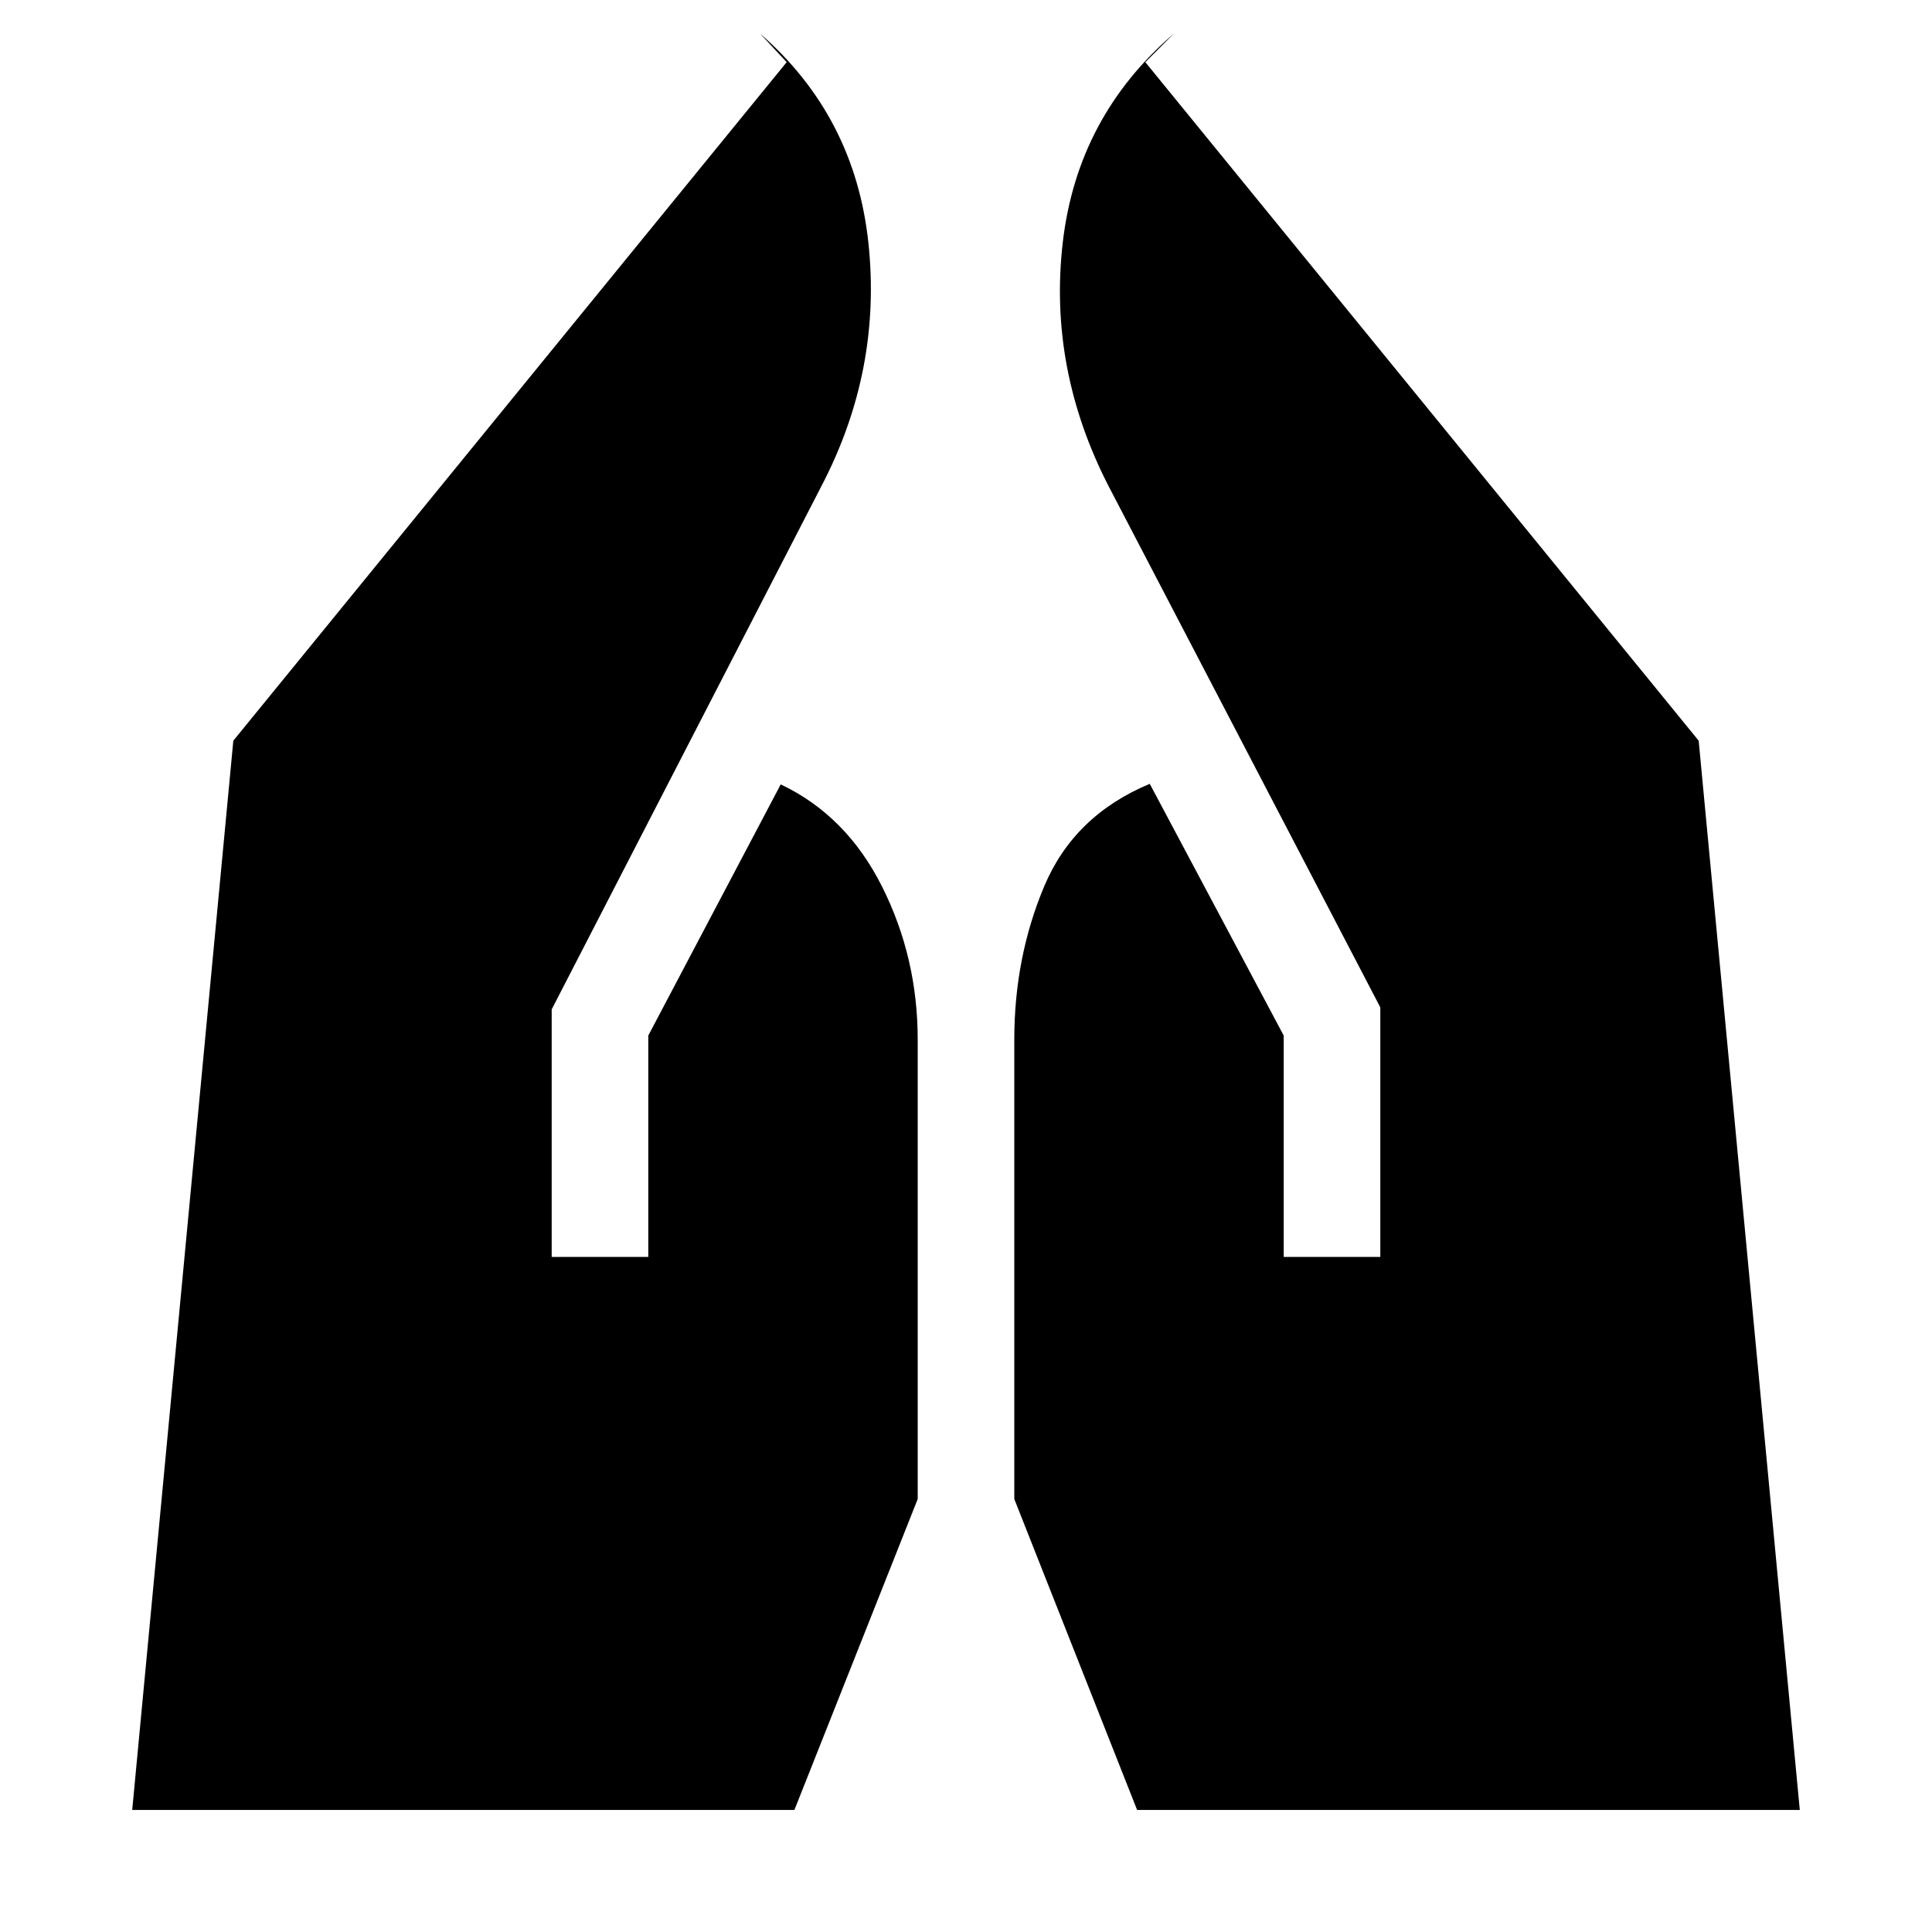 <svg xmlns="http://www.w3.org/2000/svg" height="20" viewBox="0 -960 960 960" width="20"><path d="M637.87-335.435v-110l-66.566-125.087q-37.674 15.718-52.489 51.033Q504-484.174 504-443.5v228.37l61.022 154.478h329.282l-50.239-531.305-274.956-337.152 14.195-14.195q-47.956 41.195-55.217 103.75-7.261 62.554 22.696 120.989l135.087 259.13v124h-48Zm-363.74 0v-123l134.087-260.13Q438.174-776 431.533-839.054q-6.642-63.055-53.837-104.25l13.195 14.195-274.956 337.152-50.24 531.305H394.74L456-215.13V-443.5q0-40.674-17.717-75.967-17.718-35.294-50.348-50.772L322.13-445.435v110h-48Z"/></svg>